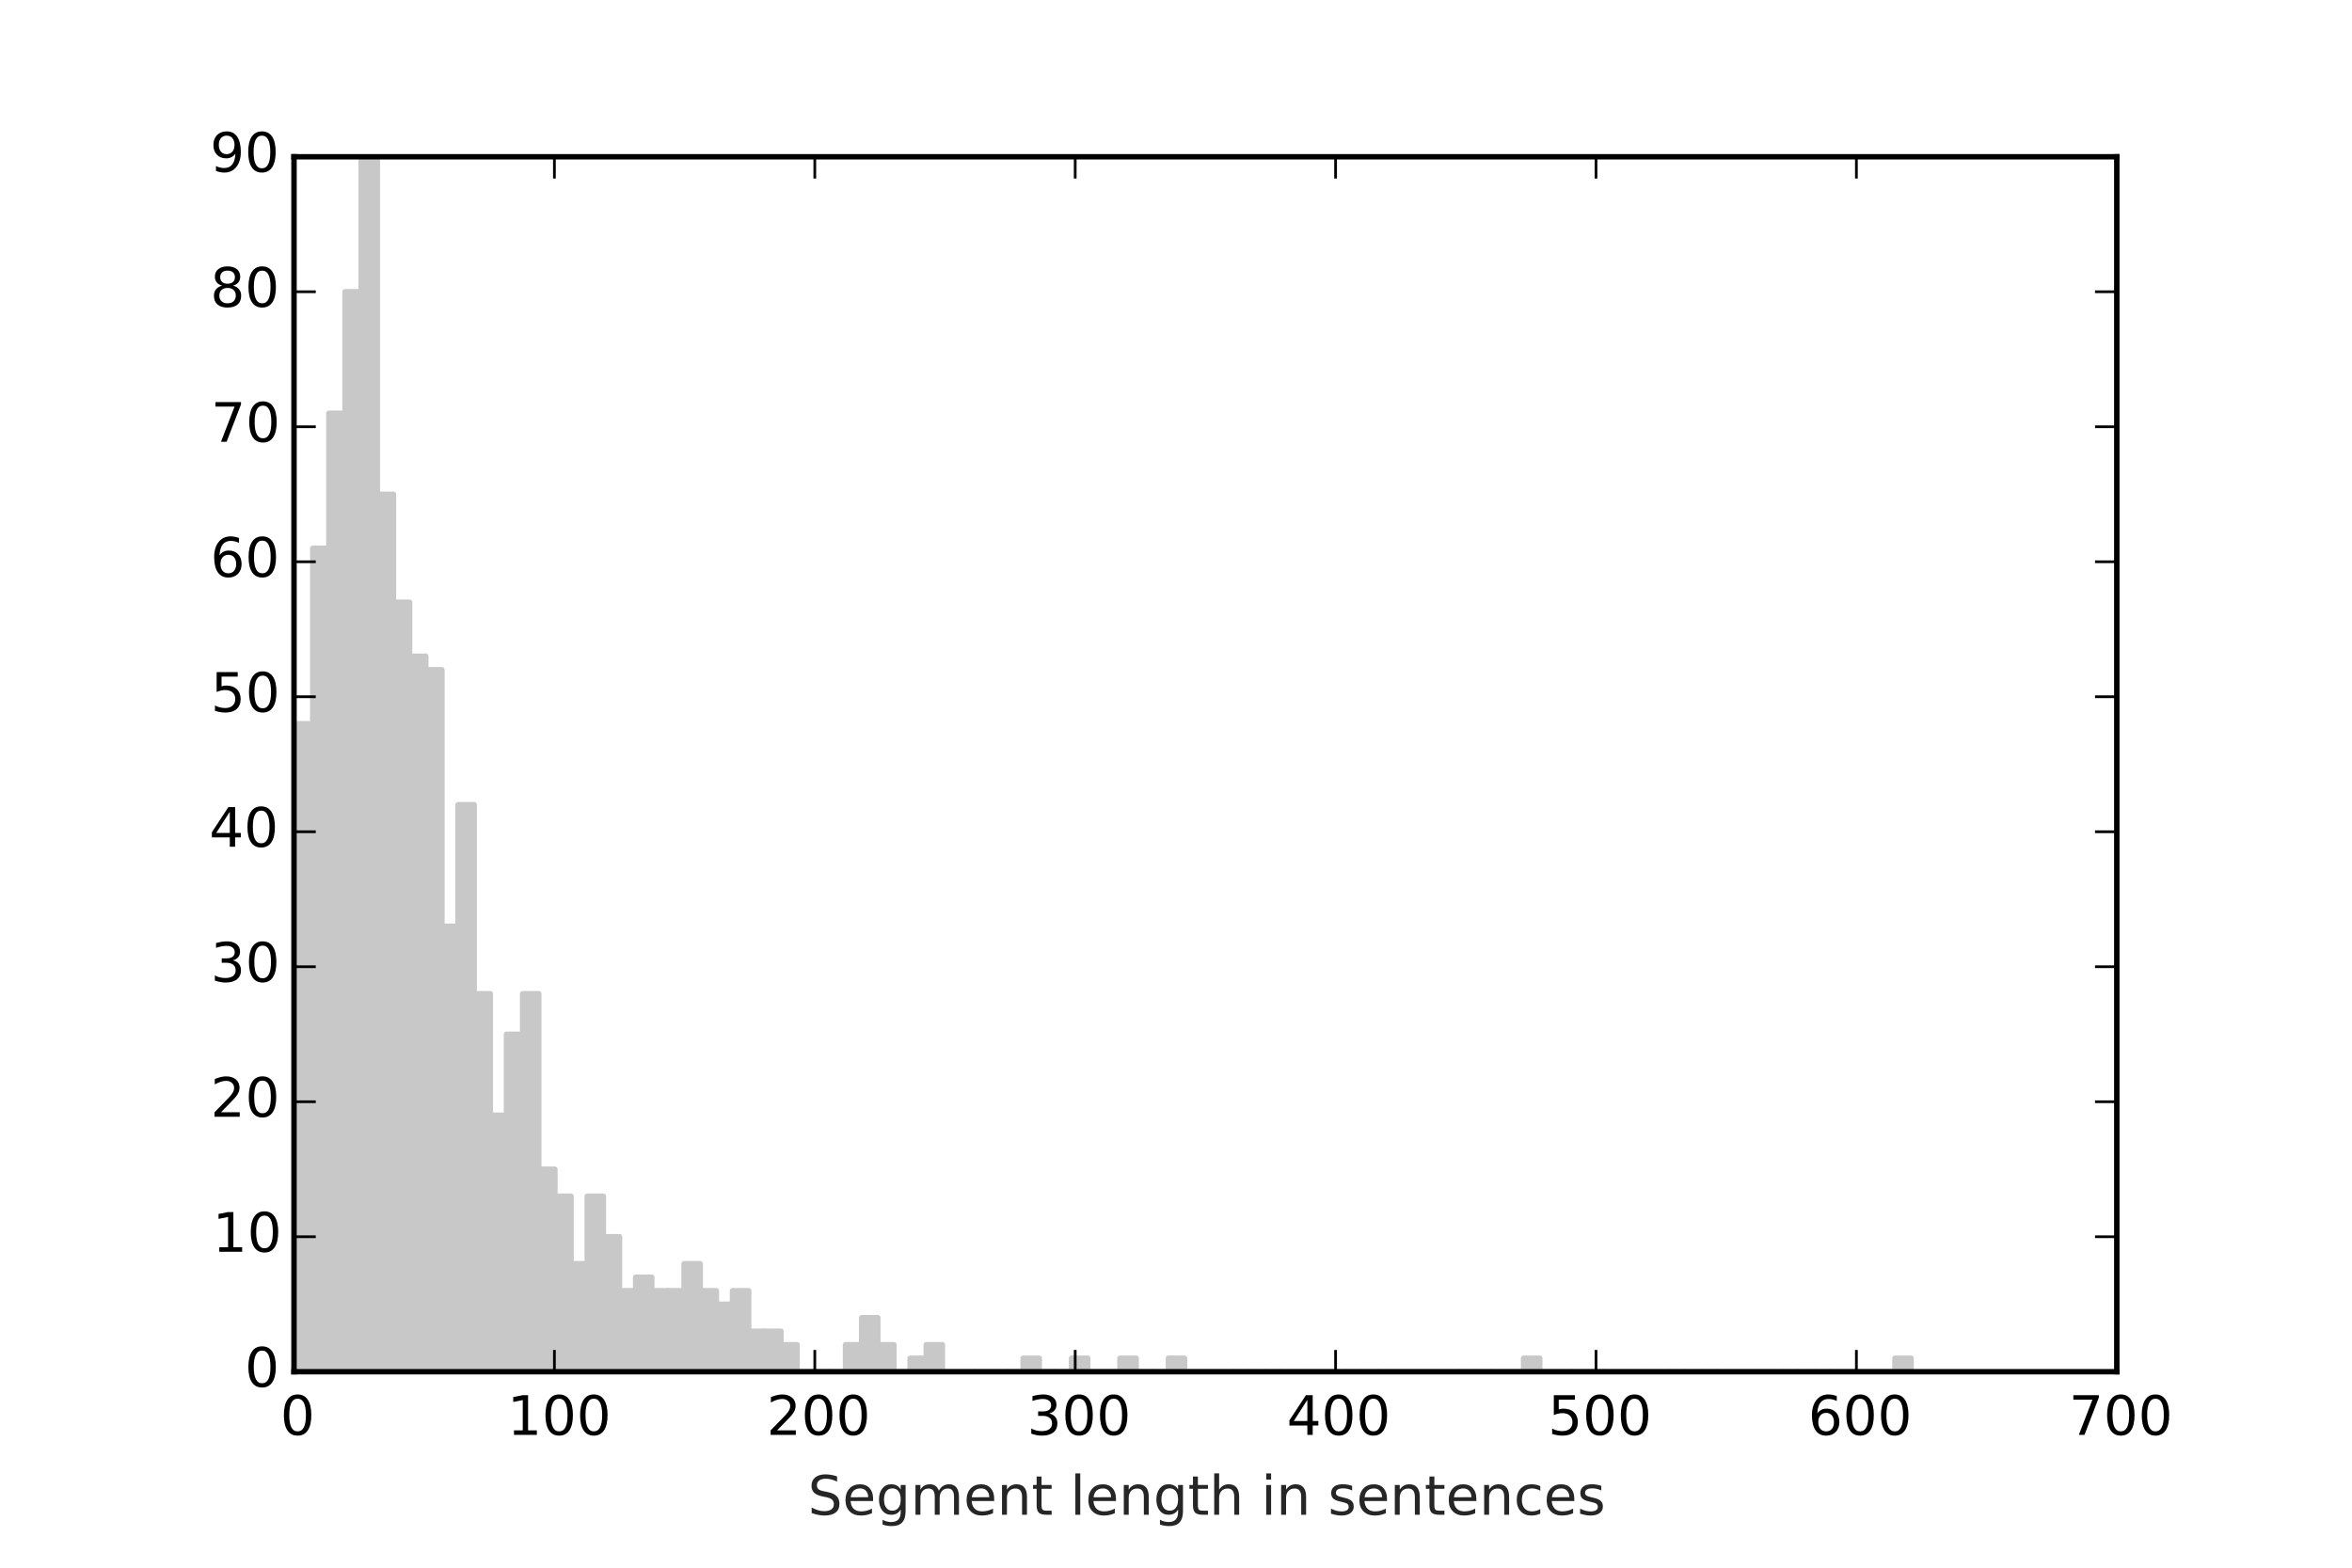 <?xml version="1.0" encoding="utf-8" standalone="no"?>
<!DOCTYPE svg PUBLIC "-//W3C//DTD SVG 1.1//EN"
  "http://www.w3.org/Graphics/SVG/1.1/DTD/svg11.dtd">
<!-- Created with matplotlib (http://matplotlib.org/) -->
<svg height="288pt" version="1.1" viewBox="0 0 432 288" width="432pt" xmlns="http://www.w3.org/2000/svg" xmlns:xlink="http://www.w3.org/1999/xlink">
 <defs>
  <style type="text/css">
*{stroke-linecap:butt;stroke-linejoin:round;}
  </style>
 </defs>
 <g id="figure_1">
  <g id="patch_1">
   <path d="
M0 288
L432 288
L432 0
L0 0
z
" style="fill:#ffffff;"/>
  </g>
  <g id="axes_1">
   <g id="patch_2">
    <path d="
M54 252
L388.8 252
L388.8 28.8
L54 28.8
z
" style="fill:#ffffff;"/>
   </g>
   <g id="patch_3">
    <path clip-path="url(#p124b8dd147)" d="
M54.478 252
L57.444 252
L57.444 132.96
L54.478 132.96
z
" style="fill:#c8c8c8;stroke:#c8c8c8;stroke-linejoin:miter;"/>
   </g>
   <g id="patch_4">
    <path clip-path="url(#p124b8dd147)" d="
M57.444 252
L60.409 252
L60.409 100.72
L57.444 100.72
z
" style="fill:#c8c8c8;stroke:#c8c8c8;stroke-linejoin:miter;"/>
   </g>
   <g id="patch_5">
    <path clip-path="url(#p124b8dd147)" d="
M60.409 252
L63.374 252
L63.374 75.92
L60.409 75.92
z
" style="fill:#c8c8c8;stroke:#c8c8c8;stroke-linejoin:miter;"/>
   </g>
   <g id="patch_6">
    <path clip-path="url(#p124b8dd147)" d="
M63.374 252
L66.34 252
L66.34 53.6
L63.374 53.6
z
" style="fill:#c8c8c8;stroke:#c8c8c8;stroke-linejoin:miter;"/>
   </g>
   <g id="patch_7">
    <path clip-path="url(#p124b8dd147)" d="
M66.34 252
L69.305 252
L69.305 28.8
L66.34 28.8
z
" style="fill:#c8c8c8;stroke:#c8c8c8;stroke-linejoin:miter;"/>
   </g>
   <g id="patch_8">
    <path clip-path="url(#p124b8dd147)" d="
M69.305 252
L72.27 252
L72.27 90.8
L69.305 90.8
z
" style="fill:#c8c8c8;stroke:#c8c8c8;stroke-linejoin:miter;"/>
   </g>
   <g id="patch_9">
    <path clip-path="url(#p124b8dd147)" d="
M72.27 252
L75.236 252
L75.236 110.64
L72.27 110.64
z
" style="fill:#c8c8c8;stroke:#c8c8c8;stroke-linejoin:miter;"/>
   </g>
   <g id="patch_10">
    <path clip-path="url(#p124b8dd147)" d="
M75.236 252
L78.201 252
L78.201 120.56
L75.236 120.56
z
" style="fill:#c8c8c8;stroke:#c8c8c8;stroke-linejoin:miter;"/>
   </g>
   <g id="patch_11">
    <path clip-path="url(#p124b8dd147)" d="
M78.201 252
L81.167 252
L81.167 123.04
L78.201 123.04
z
" style="fill:#c8c8c8;stroke:#c8c8c8;stroke-linejoin:miter;"/>
   </g>
   <g id="patch_12">
    <path clip-path="url(#p124b8dd147)" d="
M81.167 252
L84.132 252
L84.132 170.16
L81.167 170.16
z
" style="fill:#c8c8c8;stroke:#c8c8c8;stroke-linejoin:miter;"/>
   </g>
   <g id="patch_13">
    <path clip-path="url(#p124b8dd147)" d="
M84.132 252
L87.097 252
L87.097 147.84
L84.132 147.84
z
" style="fill:#c8c8c8;stroke:#c8c8c8;stroke-linejoin:miter;"/>
   </g>
   <g id="patch_14">
    <path clip-path="url(#p124b8dd147)" d="
M87.097 252
L90.063 252
L90.063 182.56
L87.097 182.56
z
" style="fill:#c8c8c8;stroke:#c8c8c8;stroke-linejoin:miter;"/>
   </g>
   <g id="patch_15">
    <path clip-path="url(#p124b8dd147)" d="
M90.063 252
L93.028 252
L93.028 204.88
L90.063 204.88
z
" style="fill:#c8c8c8;stroke:#c8c8c8;stroke-linejoin:miter;"/>
   </g>
   <g id="patch_16">
    <path clip-path="url(#p124b8dd147)" d="
M93.028 252
L95.993 252
L95.993 190
L93.028 190
z
" style="fill:#c8c8c8;stroke:#c8c8c8;stroke-linejoin:miter;"/>
   </g>
   <g id="patch_17">
    <path clip-path="url(#p124b8dd147)" d="
M95.993 252
L98.959 252
L98.959 182.56
L95.993 182.56
z
" style="fill:#c8c8c8;stroke:#c8c8c8;stroke-linejoin:miter;"/>
   </g>
   <g id="patch_18">
    <path clip-path="url(#p124b8dd147)" d="
M98.959 252
L101.924 252
L101.924 214.8
L98.959 214.8
z
" style="fill:#c8c8c8;stroke:#c8c8c8;stroke-linejoin:miter;"/>
   </g>
   <g id="patch_19">
    <path clip-path="url(#p124b8dd147)" d="
M101.924 252
L104.89 252
L104.89 219.76
L101.924 219.76
z
" style="fill:#c8c8c8;stroke:#c8c8c8;stroke-linejoin:miter;"/>
   </g>
   <g id="patch_20">
    <path clip-path="url(#p124b8dd147)" d="
M104.89 252
L107.855 252
L107.855 232.16
L104.89 232.16
z
" style="fill:#c8c8c8;stroke:#c8c8c8;stroke-linejoin:miter;"/>
   </g>
   <g id="patch_21">
    <path clip-path="url(#p124b8dd147)" d="
M107.855 252
L110.82 252
L110.82 219.76
L107.855 219.76
z
" style="fill:#c8c8c8;stroke:#c8c8c8;stroke-linejoin:miter;"/>
   </g>
   <g id="patch_22">
    <path clip-path="url(#p124b8dd147)" d="
M110.82 252
L113.786 252
L113.786 227.2
L110.82 227.2
z
" style="fill:#c8c8c8;stroke:#c8c8c8;stroke-linejoin:miter;"/>
   </g>
   <g id="patch_23">
    <path clip-path="url(#p124b8dd147)" d="
M113.786 252
L116.751 252
L116.751 237.12
L113.786 237.12
z
" style="fill:#c8c8c8;stroke:#c8c8c8;stroke-linejoin:miter;"/>
   </g>
   <g id="patch_24">
    <path clip-path="url(#p124b8dd147)" d="
M116.751 252
L119.716 252
L119.716 234.64
L116.751 234.64
z
" style="fill:#c8c8c8;stroke:#c8c8c8;stroke-linejoin:miter;"/>
   </g>
   <g id="patch_25">
    <path clip-path="url(#p124b8dd147)" d="
M119.716 252
L122.682 252
L122.682 237.12
L119.716 237.12
z
" style="fill:#c8c8c8;stroke:#c8c8c8;stroke-linejoin:miter;"/>
   </g>
   <g id="patch_26">
    <path clip-path="url(#p124b8dd147)" d="
M122.682 252
L125.647 252
L125.647 237.12
L122.682 237.12
z
" style="fill:#c8c8c8;stroke:#c8c8c8;stroke-linejoin:miter;"/>
   </g>
   <g id="patch_27">
    <path clip-path="url(#p124b8dd147)" d="
M125.647 252
L128.613 252
L128.613 232.16
L125.647 232.16
z
" style="fill:#c8c8c8;stroke:#c8c8c8;stroke-linejoin:miter;"/>
   </g>
   <g id="patch_28">
    <path clip-path="url(#p124b8dd147)" d="
M128.613 252
L131.578 252
L131.578 237.12
L128.613 237.12
z
" style="fill:#c8c8c8;stroke:#c8c8c8;stroke-linejoin:miter;"/>
   </g>
   <g id="patch_29">
    <path clip-path="url(#p124b8dd147)" d="
M131.578 252
L134.543 252
L134.543 239.6
L131.578 239.6
z
" style="fill:#c8c8c8;stroke:#c8c8c8;stroke-linejoin:miter;"/>
   </g>
   <g id="patch_30">
    <path clip-path="url(#p124b8dd147)" d="
M134.543 252
L137.509 252
L137.509 237.12
L134.543 237.12
z
" style="fill:#c8c8c8;stroke:#c8c8c8;stroke-linejoin:miter;"/>
   </g>
   <g id="patch_31">
    <path clip-path="url(#p124b8dd147)" d="
M137.509 252
L140.474 252
L140.474 244.56
L137.509 244.56
z
" style="fill:#c8c8c8;stroke:#c8c8c8;stroke-linejoin:miter;"/>
   </g>
   <g id="patch_32">
    <path clip-path="url(#p124b8dd147)" d="
M140.474 252
L143.439 252
L143.439 244.56
L140.474 244.56
z
" style="fill:#c8c8c8;stroke:#c8c8c8;stroke-linejoin:miter;"/>
   </g>
   <g id="patch_33">
    <path clip-path="url(#p124b8dd147)" d="
M143.439 252
L146.405 252
L146.405 247.04
L143.439 247.04
z
" style="fill:#c8c8c8;stroke:#c8c8c8;stroke-linejoin:miter;"/>
   </g>
   <g id="patch_34">
    <path clip-path="url(#p124b8dd147)" d="
M146.405 252
L149.37 252
L149.37 252
L146.405 252
z
" style="fill:#c8c8c8;stroke:#c8c8c8;stroke-linejoin:miter;"/>
   </g>
   <g id="patch_35">
    <path clip-path="url(#p124b8dd147)" d="
M149.37 252
L152.336 252
L152.336 252
L149.37 252
z
" style="fill:#c8c8c8;stroke:#c8c8c8;stroke-linejoin:miter;"/>
   </g>
   <g id="patch_36">
    <path clip-path="url(#p124b8dd147)" d="
M152.336 252
L155.301 252
L155.301 252
L152.336 252
z
" style="fill:#c8c8c8;stroke:#c8c8c8;stroke-linejoin:miter;"/>
   </g>
   <g id="patch_37">
    <path clip-path="url(#p124b8dd147)" d="
M155.301 252
L158.266 252
L158.266 247.04
L155.301 247.04
z
" style="fill:#c8c8c8;stroke:#c8c8c8;stroke-linejoin:miter;"/>
   </g>
   <g id="patch_38">
    <path clip-path="url(#p124b8dd147)" d="
M158.266 252
L161.232 252
L161.232 242.08
L158.266 242.08
z
" style="fill:#c8c8c8;stroke:#c8c8c8;stroke-linejoin:miter;"/>
   </g>
   <g id="patch_39">
    <path clip-path="url(#p124b8dd147)" d="
M161.232 252
L164.197 252
L164.197 247.04
L161.232 247.04
z
" style="fill:#c8c8c8;stroke:#c8c8c8;stroke-linejoin:miter;"/>
   </g>
   <g id="patch_40">
    <path clip-path="url(#p124b8dd147)" d="
M164.197 252
L167.162 252
L167.162 252
L164.197 252
z
" style="fill:#c8c8c8;stroke:#c8c8c8;stroke-linejoin:miter;"/>
   </g>
   <g id="patch_41">
    <path clip-path="url(#p124b8dd147)" d="
M167.162 252
L170.128 252
L170.128 249.52
L167.162 249.52
z
" style="fill:#c8c8c8;stroke:#c8c8c8;stroke-linejoin:miter;"/>
   </g>
   <g id="patch_42">
    <path clip-path="url(#p124b8dd147)" d="
M170.128 252
L173.093 252
L173.093 247.04
L170.128 247.04
z
" style="fill:#c8c8c8;stroke:#c8c8c8;stroke-linejoin:miter;"/>
   </g>
   <g id="patch_43">
    <path clip-path="url(#p124b8dd147)" d="
M173.093 252
L176.059 252
L176.059 252
L173.093 252
z
" style="fill:#c8c8c8;stroke:#c8c8c8;stroke-linejoin:miter;"/>
   </g>
   <g id="patch_44">
    <path clip-path="url(#p124b8dd147)" d="
M176.059 252
L179.024 252
L179.024 252
L176.059 252
z
" style="fill:#c8c8c8;stroke:#c8c8c8;stroke-linejoin:miter;"/>
   </g>
   <g id="patch_45">
    <path clip-path="url(#p124b8dd147)" d="
M179.024 252
L181.989 252
L181.989 252
L179.024 252
z
" style="fill:#c8c8c8;stroke:#c8c8c8;stroke-linejoin:miter;"/>
   </g>
   <g id="patch_46">
    <path clip-path="url(#p124b8dd147)" d="
M181.989 252
L184.955 252
L184.955 252
L181.989 252
z
" style="fill:#c8c8c8;stroke:#c8c8c8;stroke-linejoin:miter;"/>
   </g>
   <g id="patch_47">
    <path clip-path="url(#p124b8dd147)" d="
M184.955 252
L187.92 252
L187.92 252
L184.955 252
z
" style="fill:#c8c8c8;stroke:#c8c8c8;stroke-linejoin:miter;"/>
   </g>
   <g id="patch_48">
    <path clip-path="url(#p124b8dd147)" d="
M187.92 252
L190.885 252
L190.885 249.52
L187.92 249.52
z
" style="fill:#c8c8c8;stroke:#c8c8c8;stroke-linejoin:miter;"/>
   </g>
   <g id="patch_49">
    <path clip-path="url(#p124b8dd147)" d="
M190.885 252
L193.851 252
L193.851 252
L190.885 252
z
" style="fill:#c8c8c8;stroke:#c8c8c8;stroke-linejoin:miter;"/>
   </g>
   <g id="patch_50">
    <path clip-path="url(#p124b8dd147)" d="
M193.851 252
L196.816 252
L196.816 252
L193.851 252
z
" style="fill:#c8c8c8;stroke:#c8c8c8;stroke-linejoin:miter;"/>
   </g>
   <g id="patch_51">
    <path clip-path="url(#p124b8dd147)" d="
M196.816 252
L199.781 252
L199.781 249.52
L196.816 249.52
z
" style="fill:#c8c8c8;stroke:#c8c8c8;stroke-linejoin:miter;"/>
   </g>
   <g id="patch_52">
    <path clip-path="url(#p124b8dd147)" d="
M199.781 252
L202.747 252
L202.747 252
L199.781 252
z
" style="fill:#c8c8c8;stroke:#c8c8c8;stroke-linejoin:miter;"/>
   </g>
   <g id="patch_53">
    <path clip-path="url(#p124b8dd147)" d="
M202.747 252
L205.712 252
L205.712 252
L202.747 252
z
" style="fill:#c8c8c8;stroke:#c8c8c8;stroke-linejoin:miter;"/>
   </g>
   <g id="patch_54">
    <path clip-path="url(#p124b8dd147)" d="
M205.712 252
L208.678 252
L208.678 249.52
L205.712 249.52
z
" style="fill:#c8c8c8;stroke:#c8c8c8;stroke-linejoin:miter;"/>
   </g>
   <g id="patch_55">
    <path clip-path="url(#p124b8dd147)" d="
M208.678 252
L211.643 252
L211.643 252
L208.678 252
z
" style="fill:#c8c8c8;stroke:#c8c8c8;stroke-linejoin:miter;"/>
   </g>
   <g id="patch_56">
    <path clip-path="url(#p124b8dd147)" d="
M211.643 252
L214.608 252
L214.608 252
L211.643 252
z
" style="fill:#c8c8c8;stroke:#c8c8c8;stroke-linejoin:miter;"/>
   </g>
   <g id="patch_57">
    <path clip-path="url(#p124b8dd147)" d="
M214.608 252
L217.574 252
L217.574 249.52
L214.608 249.52
z
" style="fill:#c8c8c8;stroke:#c8c8c8;stroke-linejoin:miter;"/>
   </g>
   <g id="patch_58">
    <path clip-path="url(#p124b8dd147)" d="
M217.574 252
L220.539 252
L220.539 252
L217.574 252
z
" style="fill:#c8c8c8;stroke:#c8c8c8;stroke-linejoin:miter;"/>
   </g>
   <g id="patch_59">
    <path clip-path="url(#p124b8dd147)" d="
M220.539 252
L223.504 252
L223.504 252
L220.539 252
z
" style="fill:#c8c8c8;stroke:#c8c8c8;stroke-linejoin:miter;"/>
   </g>
   <g id="patch_60">
    <path clip-path="url(#p124b8dd147)" d="
M223.504 252
L226.47 252
L226.47 252
L223.504 252
z
" style="fill:#c8c8c8;stroke:#c8c8c8;stroke-linejoin:miter;"/>
   </g>
   <g id="patch_61">
    <path clip-path="url(#p124b8dd147)" d="
M226.47 252
L229.435 252
L229.435 252
L226.47 252
z
" style="fill:#c8c8c8;stroke:#c8c8c8;stroke-linejoin:miter;"/>
   </g>
   <g id="patch_62">
    <path clip-path="url(#p124b8dd147)" d="
M229.435 252
L232.401 252
L232.401 252
L229.435 252
z
" style="fill:#c8c8c8;stroke:#c8c8c8;stroke-linejoin:miter;"/>
   </g>
   <g id="patch_63">
    <path clip-path="url(#p124b8dd147)" d="
M232.401 252
L235.366 252
L235.366 252
L232.401 252
z
" style="fill:#c8c8c8;stroke:#c8c8c8;stroke-linejoin:miter;"/>
   </g>
   <g id="patch_64">
    <path clip-path="url(#p124b8dd147)" d="
M235.366 252
L238.331 252
L238.331 252
L235.366 252
z
" style="fill:#c8c8c8;stroke:#c8c8c8;stroke-linejoin:miter;"/>
   </g>
   <g id="patch_65">
    <path clip-path="url(#p124b8dd147)" d="
M238.331 252
L241.297 252
L241.297 252
L238.331 252
z
" style="fill:#c8c8c8;stroke:#c8c8c8;stroke-linejoin:miter;"/>
   </g>
   <g id="patch_66">
    <path clip-path="url(#p124b8dd147)" d="
M241.297 252
L244.262 252
L244.262 252
L241.297 252
z
" style="fill:#c8c8c8;stroke:#c8c8c8;stroke-linejoin:miter;"/>
   </g>
   <g id="patch_67">
    <path clip-path="url(#p124b8dd147)" d="
M244.262 252
L247.227 252
L247.227 252
L244.262 252
z
" style="fill:#c8c8c8;stroke:#c8c8c8;stroke-linejoin:miter;"/>
   </g>
   <g id="patch_68">
    <path clip-path="url(#p124b8dd147)" d="
M247.227 252
L250.193 252
L250.193 252
L247.227 252
z
" style="fill:#c8c8c8;stroke:#c8c8c8;stroke-linejoin:miter;"/>
   </g>
   <g id="patch_69">
    <path clip-path="url(#p124b8dd147)" d="
M250.193 252
L253.158 252
L253.158 252
L250.193 252
z
" style="fill:#c8c8c8;stroke:#c8c8c8;stroke-linejoin:miter;"/>
   </g>
   <g id="patch_70">
    <path clip-path="url(#p124b8dd147)" d="
M253.158 252
L256.124 252
L256.124 252
L253.158 252
z
" style="fill:#c8c8c8;stroke:#c8c8c8;stroke-linejoin:miter;"/>
   </g>
   <g id="patch_71">
    <path clip-path="url(#p124b8dd147)" d="
M256.124 252
L259.089 252
L259.089 252
L256.124 252
z
" style="fill:#c8c8c8;stroke:#c8c8c8;stroke-linejoin:miter;"/>
   </g>
   <g id="patch_72">
    <path clip-path="url(#p124b8dd147)" d="
M259.089 252
L262.054 252
L262.054 252
L259.089 252
z
" style="fill:#c8c8c8;stroke:#c8c8c8;stroke-linejoin:miter;"/>
   </g>
   <g id="patch_73">
    <path clip-path="url(#p124b8dd147)" d="
M262.054 252
L265.02 252
L265.02 252
L262.054 252
z
" style="fill:#c8c8c8;stroke:#c8c8c8;stroke-linejoin:miter;"/>
   </g>
   <g id="patch_74">
    <path clip-path="url(#p124b8dd147)" d="
M265.02 252
L267.985 252
L267.985 252
L265.02 252
z
" style="fill:#c8c8c8;stroke:#c8c8c8;stroke-linejoin:miter;"/>
   </g>
   <g id="patch_75">
    <path clip-path="url(#p124b8dd147)" d="
M267.985 252
L270.95 252
L270.95 252
L267.985 252
z
" style="fill:#c8c8c8;stroke:#c8c8c8;stroke-linejoin:miter;"/>
   </g>
   <g id="patch_76">
    <path clip-path="url(#p124b8dd147)" d="
M270.95 252
L273.916 252
L273.916 252
L270.95 252
z
" style="fill:#c8c8c8;stroke:#c8c8c8;stroke-linejoin:miter;"/>
   </g>
   <g id="patch_77">
    <path clip-path="url(#p124b8dd147)" d="
M273.916 252
L276.881 252
L276.881 252
L273.916 252
z
" style="fill:#c8c8c8;stroke:#c8c8c8;stroke-linejoin:miter;"/>
   </g>
   <g id="patch_78">
    <path clip-path="url(#p124b8dd147)" d="
M276.881 252
L279.847 252
L279.847 252
L276.881 252
z
" style="fill:#c8c8c8;stroke:#c8c8c8;stroke-linejoin:miter;"/>
   </g>
   <g id="patch_79">
    <path clip-path="url(#p124b8dd147)" d="
M279.847 252
L282.812 252
L282.812 249.52
L279.847 249.52
z
" style="fill:#c8c8c8;stroke:#c8c8c8;stroke-linejoin:miter;"/>
   </g>
   <g id="patch_80">
    <path clip-path="url(#p124b8dd147)" d="
M282.812 252
L285.777 252
L285.777 252
L282.812 252
z
" style="fill:#c8c8c8;stroke:#c8c8c8;stroke-linejoin:miter;"/>
   </g>
   <g id="patch_81">
    <path clip-path="url(#p124b8dd147)" d="
M285.777 252
L288.743 252
L288.743 252
L285.777 252
z
" style="fill:#c8c8c8;stroke:#c8c8c8;stroke-linejoin:miter;"/>
   </g>
   <g id="patch_82">
    <path clip-path="url(#p124b8dd147)" d="
M288.743 252
L291.708 252
L291.708 252
L288.743 252
z
" style="fill:#c8c8c8;stroke:#c8c8c8;stroke-linejoin:miter;"/>
   </g>
   <g id="patch_83">
    <path clip-path="url(#p124b8dd147)" d="
M291.708 252
L294.673 252
L294.673 252
L291.708 252
z
" style="fill:#c8c8c8;stroke:#c8c8c8;stroke-linejoin:miter;"/>
   </g>
   <g id="patch_84">
    <path clip-path="url(#p124b8dd147)" d="
M294.673 252
L297.639 252
L297.639 252
L294.673 252
z
" style="fill:#c8c8c8;stroke:#c8c8c8;stroke-linejoin:miter;"/>
   </g>
   <g id="patch_85">
    <path clip-path="url(#p124b8dd147)" d="
M297.639 252
L300.604 252
L300.604 252
L297.639 252
z
" style="fill:#c8c8c8;stroke:#c8c8c8;stroke-linejoin:miter;"/>
   </g>
   <g id="patch_86">
    <path clip-path="url(#p124b8dd147)" d="
M300.604 252
L303.569 252
L303.569 252
L300.604 252
z
" style="fill:#c8c8c8;stroke:#c8c8c8;stroke-linejoin:miter;"/>
   </g>
   <g id="patch_87">
    <path clip-path="url(#p124b8dd147)" d="
M303.569 252
L306.535 252
L306.535 252
L303.569 252
z
" style="fill:#c8c8c8;stroke:#c8c8c8;stroke-linejoin:miter;"/>
   </g>
   <g id="patch_88">
    <path clip-path="url(#p124b8dd147)" d="
M306.535 252
L309.5 252
L309.5 252
L306.535 252
z
" style="fill:#c8c8c8;stroke:#c8c8c8;stroke-linejoin:miter;"/>
   </g>
   <g id="patch_89">
    <path clip-path="url(#p124b8dd147)" d="
M309.5 252
L312.466 252
L312.466 252
L309.5 252
z
" style="fill:#c8c8c8;stroke:#c8c8c8;stroke-linejoin:miter;"/>
   </g>
   <g id="patch_90">
    <path clip-path="url(#p124b8dd147)" d="
M312.466 252
L315.431 252
L315.431 252
L312.466 252
z
" style="fill:#c8c8c8;stroke:#c8c8c8;stroke-linejoin:miter;"/>
   </g>
   <g id="patch_91">
    <path clip-path="url(#p124b8dd147)" d="
M315.431 252
L318.396 252
L318.396 252
L315.431 252
z
" style="fill:#c8c8c8;stroke:#c8c8c8;stroke-linejoin:miter;"/>
   </g>
   <g id="patch_92">
    <path clip-path="url(#p124b8dd147)" d="
M318.396 252
L321.362 252
L321.362 252
L318.396 252
z
" style="fill:#c8c8c8;stroke:#c8c8c8;stroke-linejoin:miter;"/>
   </g>
   <g id="patch_93">
    <path clip-path="url(#p124b8dd147)" d="
M321.362 252
L324.327 252
L324.327 252
L321.362 252
z
" style="fill:#c8c8c8;stroke:#c8c8c8;stroke-linejoin:miter;"/>
   </g>
   <g id="patch_94">
    <path clip-path="url(#p124b8dd147)" d="
M324.327 252
L327.292 252
L327.292 252
L324.327 252
z
" style="fill:#c8c8c8;stroke:#c8c8c8;stroke-linejoin:miter;"/>
   </g>
   <g id="patch_95">
    <path clip-path="url(#p124b8dd147)" d="
M327.292 252
L330.258 252
L330.258 252
L327.292 252
z
" style="fill:#c8c8c8;stroke:#c8c8c8;stroke-linejoin:miter;"/>
   </g>
   <g id="patch_96">
    <path clip-path="url(#p124b8dd147)" d="
M330.258 252
L333.223 252
L333.223 252
L330.258 252
z
" style="fill:#c8c8c8;stroke:#c8c8c8;stroke-linejoin:miter;"/>
   </g>
   <g id="patch_97">
    <path clip-path="url(#p124b8dd147)" d="
M333.223 252
L336.189 252
L336.189 252
L333.223 252
z
" style="fill:#c8c8c8;stroke:#c8c8c8;stroke-linejoin:miter;"/>
   </g>
   <g id="patch_98">
    <path clip-path="url(#p124b8dd147)" d="
M336.189 252
L339.154 252
L339.154 252
L336.189 252
z
" style="fill:#c8c8c8;stroke:#c8c8c8;stroke-linejoin:miter;"/>
   </g>
   <g id="patch_99">
    <path clip-path="url(#p124b8dd147)" d="
M339.154 252
L342.119 252
L342.119 252
L339.154 252
z
" style="fill:#c8c8c8;stroke:#c8c8c8;stroke-linejoin:miter;"/>
   </g>
   <g id="patch_100">
    <path clip-path="url(#p124b8dd147)" d="
M342.119 252
L345.085 252
L345.085 252
L342.119 252
z
" style="fill:#c8c8c8;stroke:#c8c8c8;stroke-linejoin:miter;"/>
   </g>
   <g id="patch_101">
    <path clip-path="url(#p124b8dd147)" d="
M345.085 252
L348.05 252
L348.05 252
L345.085 252
z
" style="fill:#c8c8c8;stroke:#c8c8c8;stroke-linejoin:miter;"/>
   </g>
   <g id="patch_102">
    <path clip-path="url(#p124b8dd147)" d="
M348.05 252
L351.015 252
L351.015 249.52
L348.05 249.52
z
" style="fill:#c8c8c8;stroke:#c8c8c8;stroke-linejoin:miter;"/>
   </g>
   <g id="patch_103">
    <path d="
M54 28.8
L388.8 28.8" style="fill:none;stroke:#000000;stroke-linecap:square;stroke-linejoin:miter;"/>
   </g>
   <g id="patch_104">
    <path d="
M54 252
L54 28.8" style="fill:none;stroke:#000000;stroke-linecap:square;stroke-linejoin:miter;"/>
   </g>
   <g id="patch_105">
    <path d="
M54 252
L388.8 252" style="fill:none;stroke:#000000;stroke-linecap:square;stroke-linejoin:miter;"/>
   </g>
   <g id="patch_106">
    <path d="
M388.8 252
L388.8 28.8" style="fill:none;stroke:#000000;stroke-linecap:square;stroke-linejoin:miter;"/>
   </g>
   <g id="matplotlib.axis_1">
    <g id="xtick_1">
     <g id="line2d_1">
      <defs>
       <path d="
M0 0
L0 -4" id="mc7db9fdffb" style="stroke:#000000;stroke-width:0.5;"/>
      </defs>
      <g>
       <use style="stroke:#000000;stroke-width:0.5;" x="54.0" xlink:href="#mc7db9fdffb" y="252.0"/>
      </g>
     </g>
     <g id="line2d_2">
      <defs>
       <path d="
M0 0
L0 4" id="m5a7d422ac3" style="stroke:#000000;stroke-width:0.5;"/>
      </defs>
      <g>
       <use style="stroke:#000000;stroke-width:0.5;" x="54.0" xlink:href="#m5a7d422ac3" y="28.8"/>
      </g>
     </g>
     <g id="text_1">
      <!-- 0 -->
      <defs>
       <path d="
M31.781 66.406
Q24.172 66.406 20.328 58.906
Q16.5 51.422 16.5 36.375
Q16.5 21.391 20.328 13.891
Q24.172 6.391 31.781 6.391
Q39.453 6.391 43.281 13.891
Q47.125 21.391 47.125 36.375
Q47.125 51.422 43.281 58.906
Q39.453 66.406 31.781 66.406
M31.781 74.219
Q44.047 74.219 50.516 64.516
Q56.984 54.828 56.984 36.375
Q56.984 17.969 50.516 8.266
Q44.047 -1.422 31.781 -1.422
Q19.531 -1.422 13.062 8.266
Q6.594 17.969 6.594 36.375
Q6.594 54.828 13.062 64.516
Q19.531 74.219 31.781 74.219" id="BitstreamVeraSans-Roman-30"/>
      </defs>
      <g transform="translate(51.48 263.598)scale(0.1 -0.1)">
       <use xlink:href="#BitstreamVeraSans-Roman-30"/>
      </g>
     </g>
    </g>
    <g id="xtick_2">
     <g id="line2d_3">
      <g>
       <use style="stroke:#000000;stroke-width:0.5;" x="101.829" xlink:href="#mc7db9fdffb" y="252.0"/>
      </g>
     </g>
     <g id="line2d_4">
      <g>
       <use style="stroke:#000000;stroke-width:0.5;" x="101.829" xlink:href="#m5a7d422ac3" y="28.8"/>
      </g>
     </g>
     <g id="text_2">
      <!-- 100 -->
      <defs>
       <path d="
M12.406 8.297
L28.516 8.297
L28.516 63.922
L10.984 60.406
L10.984 69.391
L28.422 72.906
L38.281 72.906
L38.281 8.297
L54.391 8.297
L54.391 0
L12.406 0
z
" id="BitstreamVeraSans-Roman-31"/>
      </defs>
      <g transform="translate(93.166 263.598)scale(0.1 -0.1)">
       <use xlink:href="#BitstreamVeraSans-Roman-31"/>
       <use x="63.623" xlink:href="#BitstreamVeraSans-Roman-30"/>
       <use x="127.246" xlink:href="#BitstreamVeraSans-Roman-30"/>
      </g>
     </g>
    </g>
    <g id="xtick_3">
     <g id="line2d_5">
      <g>
       <use style="stroke:#000000;stroke-width:0.5;" x="149.657" xlink:href="#mc7db9fdffb" y="252.0"/>
      </g>
     </g>
     <g id="line2d_6">
      <g>
       <use style="stroke:#000000;stroke-width:0.5;" x="149.657" xlink:href="#m5a7d422ac3" y="28.8"/>
      </g>
     </g>
     <g id="text_3">
      <!-- 200 -->
      <defs>
       <path d="
M19.188 8.297
L53.609 8.297
L53.609 0
L7.328 0
L7.328 8.297
Q12.938 14.109 22.625 23.891
Q32.328 33.688 34.812 36.531
Q39.547 41.844 41.422 45.531
Q43.312 49.219 43.312 52.781
Q43.312 58.594 39.234 62.25
Q35.156 65.922 28.609 65.922
Q23.969 65.922 18.812 64.312
Q13.672 62.703 7.812 59.422
L7.812 69.391
Q13.766 71.781 18.938 73
Q24.125 74.219 28.422 74.219
Q39.75 74.219 46.484 68.547
Q53.219 62.891 53.219 53.422
Q53.219 48.922 51.531 44.891
Q49.859 40.875 45.406 35.406
Q44.188 33.984 37.641 27.219
Q31.109 20.453 19.188 8.297" id="BitstreamVeraSans-Roman-32"/>
      </defs>
      <g transform="translate(140.812 263.598)scale(0.1 -0.1)">
       <use xlink:href="#BitstreamVeraSans-Roman-32"/>
       <use x="63.623" xlink:href="#BitstreamVeraSans-Roman-30"/>
       <use x="127.246" xlink:href="#BitstreamVeraSans-Roman-30"/>
      </g>
     </g>
    </g>
    <g id="xtick_4">
     <g id="line2d_7">
      <g>
       <use style="stroke:#000000;stroke-width:0.5;" x="197.486" xlink:href="#mc7db9fdffb" y="252.0"/>
      </g>
     </g>
     <g id="line2d_8">
      <g>
       <use style="stroke:#000000;stroke-width:0.5;" x="197.486" xlink:href="#m5a7d422ac3" y="28.8"/>
      </g>
     </g>
     <g id="text_4">
      <!-- 300 -->
      <defs>
       <path d="
M40.578 39.312
Q47.656 37.797 51.625 33
Q55.609 28.219 55.609 21.188
Q55.609 10.406 48.188 4.484
Q40.766 -1.422 27.094 -1.422
Q22.516 -1.422 17.656 -0.516
Q12.797 0.391 7.625 2.203
L7.625 11.719
Q11.719 9.328 16.594 8.109
Q21.484 6.891 26.812 6.891
Q36.078 6.891 40.938 10.547
Q45.797 14.203 45.797 21.188
Q45.797 27.641 41.281 31.266
Q36.766 34.906 28.719 34.906
L20.219 34.906
L20.219 43.016
L29.109 43.016
Q36.375 43.016 40.234 45.922
Q44.094 48.828 44.094 54.297
Q44.094 59.906 40.109 62.906
Q36.141 65.922 28.719 65.922
Q24.656 65.922 20.016 65.031
Q15.375 64.156 9.812 62.312
L9.812 71.094
Q15.438 72.656 20.344 73.438
Q25.25 74.219 29.594 74.219
Q40.828 74.219 47.359 69.109
Q53.906 64.016 53.906 55.328
Q53.906 49.266 50.438 45.094
Q46.969 40.922 40.578 39.312" id="BitstreamVeraSans-Roman-33"/>
      </defs>
      <g transform="translate(188.655 263.598)scale(0.1 -0.1)">
       <use xlink:href="#BitstreamVeraSans-Roman-33"/>
       <use x="63.623" xlink:href="#BitstreamVeraSans-Roman-30"/>
       <use x="127.246" xlink:href="#BitstreamVeraSans-Roman-30"/>
      </g>
     </g>
    </g>
    <g id="xtick_5">
     <g id="line2d_9">
      <g>
       <use style="stroke:#000000;stroke-width:0.5;" x="245.314" xlink:href="#mc7db9fdffb" y="252.0"/>
      </g>
     </g>
     <g id="line2d_10">
      <g>
       <use style="stroke:#000000;stroke-width:0.5;" x="245.314" xlink:href="#m5a7d422ac3" y="28.8"/>
      </g>
     </g>
     <g id="text_5">
      <!-- 400 -->
      <defs>
       <path d="
M37.797 64.312
L12.891 25.391
L37.797 25.391
z

M35.203 72.906
L47.609 72.906
L47.609 25.391
L58.016 25.391
L58.016 17.188
L47.609 17.188
L47.609 0
L37.797 0
L37.797 17.188
L4.891 17.188
L4.891 26.703
z
" id="BitstreamVeraSans-Roman-34"/>
      </defs>
      <g transform="translate(236.347 263.598)scale(0.1 -0.1)">
       <use xlink:href="#BitstreamVeraSans-Roman-34"/>
       <use x="63.623" xlink:href="#BitstreamVeraSans-Roman-30"/>
       <use x="127.246" xlink:href="#BitstreamVeraSans-Roman-30"/>
      </g>
     </g>
    </g>
    <g id="xtick_6">
     <g id="line2d_11">
      <g>
       <use style="stroke:#000000;stroke-width:0.5;" x="293.143" xlink:href="#mc7db9fdffb" y="252.0"/>
      </g>
     </g>
     <g id="line2d_12">
      <g>
       <use style="stroke:#000000;stroke-width:0.5;" x="293.143" xlink:href="#m5a7d422ac3" y="28.8"/>
      </g>
     </g>
     <g id="text_6">
      <!-- 500 -->
      <defs>
       <path d="
M10.797 72.906
L49.516 72.906
L49.516 64.594
L19.828 64.594
L19.828 46.734
Q21.969 47.469 24.109 47.828
Q26.266 48.188 28.422 48.188
Q40.625 48.188 47.75 41.5
Q54.891 34.812 54.891 23.391
Q54.891 11.625 47.562 5.094
Q40.234 -1.422 26.906 -1.422
Q22.312 -1.422 17.547 -0.641
Q12.797 0.141 7.719 1.703
L7.719 11.625
Q12.109 9.234 16.797 8.062
Q21.484 6.891 26.703 6.891
Q35.156 6.891 40.078 11.328
Q45.016 15.766 45.016 23.391
Q45.016 31 40.078 35.438
Q35.156 39.891 26.703 39.891
Q22.75 39.891 18.812 39.016
Q14.891 38.141 10.797 36.281
z
" id="BitstreamVeraSans-Roman-35"/>
      </defs>
      <g transform="translate(284.317 263.598)scale(0.1 -0.1)">
       <use xlink:href="#BitstreamVeraSans-Roman-35"/>
       <use x="63.623" xlink:href="#BitstreamVeraSans-Roman-30"/>
       <use x="127.246" xlink:href="#BitstreamVeraSans-Roman-30"/>
      </g>
     </g>
    </g>
    <g id="xtick_7">
     <g id="line2d_13">
      <g>
       <use style="stroke:#000000;stroke-width:0.5;" x="340.971" xlink:href="#mc7db9fdffb" y="252.0"/>
      </g>
     </g>
     <g id="line2d_14">
      <g>
       <use style="stroke:#000000;stroke-width:0.5;" x="340.971" xlink:href="#m5a7d422ac3" y="28.8"/>
      </g>
     </g>
     <g id="text_7">
      <!-- 600 -->
      <defs>
       <path d="
M33.016 40.375
Q26.375 40.375 22.484 35.828
Q18.609 31.297 18.609 23.391
Q18.609 15.531 22.484 10.953
Q26.375 6.391 33.016 6.391
Q39.656 6.391 43.531 10.953
Q47.406 15.531 47.406 23.391
Q47.406 31.297 43.531 35.828
Q39.656 40.375 33.016 40.375
M52.594 71.297
L52.594 62.312
Q48.875 64.062 45.094 64.984
Q41.312 65.922 37.594 65.922
Q27.828 65.922 22.672 59.328
Q17.531 52.734 16.797 39.406
Q19.672 43.656 24.016 45.922
Q28.375 48.188 33.594 48.188
Q44.578 48.188 50.953 41.516
Q57.328 34.859 57.328 23.391
Q57.328 12.156 50.688 5.359
Q44.047 -1.422 33.016 -1.422
Q20.359 -1.422 13.672 8.266
Q6.984 17.969 6.984 36.375
Q6.984 53.656 15.188 63.938
Q23.391 74.219 37.203 74.219
Q40.922 74.219 44.703 73.484
Q48.484 72.75 52.594 71.297" id="BitstreamVeraSans-Roman-36"/>
      </defs>
      <g transform="translate(332.109 263.598)scale(0.1 -0.1)">
       <use xlink:href="#BitstreamVeraSans-Roman-36"/>
       <use x="63.623" xlink:href="#BitstreamVeraSans-Roman-30"/>
       <use x="127.246" xlink:href="#BitstreamVeraSans-Roman-30"/>
      </g>
     </g>
    </g>
    <g id="xtick_8">
     <g id="line2d_15">
      <g>
       <use style="stroke:#000000;stroke-width:0.5;" x="388.8" xlink:href="#mc7db9fdffb" y="252.0"/>
      </g>
     </g>
     <g id="line2d_16">
      <g>
       <use style="stroke:#000000;stroke-width:0.5;" x="388.8" xlink:href="#m5a7d422ac3" y="28.8"/>
      </g>
     </g>
     <g id="text_8">
      <!-- 700 -->
      <defs>
       <path d="
M8.203 72.906
L55.078 72.906
L55.078 68.703
L28.609 0
L18.312 0
L43.219 64.594
L8.203 64.594
z
" id="BitstreamVeraSans-Roman-37"/>
      </defs>
      <g transform="translate(379.998 263.598)scale(0.1 -0.1)">
       <use xlink:href="#BitstreamVeraSans-Roman-37"/>
       <use x="63.623" xlink:href="#BitstreamVeraSans-Roman-30"/>
       <use x="127.246" xlink:href="#BitstreamVeraSans-Roman-30"/>
      </g>
     </g>
    </g>
    <g id="text_9">
     <!-- Segment length in sentences -->
     <defs>
      <path d="
M18.312 70.219
L18.312 54.688
L36.812 54.688
L36.812 47.703
L18.312 47.703
L18.312 18.016
Q18.312 11.328 20.141 9.422
Q21.969 7.516 27.594 7.516
L36.812 7.516
L36.812 0
L27.594 0
Q17.188 0 13.234 3.875
Q9.281 7.766 9.281 18.016
L9.281 47.703
L2.688 47.703
L2.688 54.688
L9.281 54.688
L9.281 70.219
z
" id="BitstreamVeraSans-Roman-74"/>
      <path d="
M45.406 27.984
Q45.406 37.75 41.375 43.109
Q37.359 48.484 30.078 48.484
Q22.859 48.484 18.828 43.109
Q14.797 37.75 14.797 27.984
Q14.797 18.266 18.828 12.891
Q22.859 7.516 30.078 7.516
Q37.359 7.516 41.375 12.891
Q45.406 18.266 45.406 27.984
M54.391 6.781
Q54.391 -7.172 48.188 -13.984
Q42 -20.797 29.203 -20.797
Q24.469 -20.797 20.266 -20.094
Q16.062 -19.391 12.109 -17.922
L12.109 -9.188
Q16.062 -11.328 19.922 -12.344
Q23.781 -13.375 27.781 -13.375
Q36.625 -13.375 41.016 -8.766
Q45.406 -4.156 45.406 5.172
L45.406 9.625
Q42.625 4.781 38.281 2.391
Q33.938 0 27.875 0
Q17.828 0 11.672 7.656
Q5.516 15.328 5.516 27.984
Q5.516 40.672 11.672 48.328
Q17.828 56 27.875 56
Q33.938 56 38.281 53.609
Q42.625 51.219 45.406 46.391
L45.406 54.688
L54.391 54.688
z
" id="BitstreamVeraSans-Roman-67"/>
      <path d="
M54.891 33.016
L54.891 0
L45.906 0
L45.906 32.719
Q45.906 40.484 42.875 44.328
Q39.844 48.188 33.797 48.188
Q26.516 48.188 22.312 43.547
Q18.109 38.922 18.109 30.906
L18.109 0
L9.078 0
L9.078 54.688
L18.109 54.688
L18.109 46.188
Q21.344 51.125 25.703 53.562
Q30.078 56 35.797 56
Q45.219 56 50.047 50.172
Q54.891 44.344 54.891 33.016" id="BitstreamVeraSans-Roman-6e"/>
      <path d="
M56.203 29.594
L56.203 25.203
L14.891 25.203
Q15.484 15.922 20.484 11.062
Q25.484 6.203 34.422 6.203
Q39.594 6.203 44.453 7.469
Q49.312 8.734 54.109 11.281
L54.109 2.781
Q49.266 0.734 44.188 -0.344
Q39.109 -1.422 33.891 -1.422
Q20.797 -1.422 13.156 6.188
Q5.516 13.812 5.516 26.812
Q5.516 40.234 12.766 48.109
Q20.016 56 32.328 56
Q43.359 56 49.781 48.891
Q56.203 41.797 56.203 29.594
M47.219 32.234
Q47.125 39.594 43.094 43.984
Q39.062 48.391 32.422 48.391
Q24.906 48.391 20.391 44.141
Q15.875 39.891 15.188 32.172
z
" id="BitstreamVeraSans-Roman-65"/>
      <path d="
M48.781 52.594
L48.781 44.188
Q44.969 46.297 41.141 47.344
Q37.312 48.391 33.406 48.391
Q24.656 48.391 19.812 42.844
Q14.984 37.312 14.984 27.297
Q14.984 17.281 19.812 11.734
Q24.656 6.203 33.406 6.203
Q37.312 6.203 41.141 7.25
Q44.969 8.297 48.781 10.406
L48.781 2.094
Q45.016 0.344 40.984 -0.531
Q36.969 -1.422 32.422 -1.422
Q20.062 -1.422 12.781 6.344
Q5.516 14.109 5.516 27.297
Q5.516 40.672 12.859 48.328
Q20.219 56 33.016 56
Q37.156 56 41.109 55.141
Q45.062 54.297 48.781 52.594" id="BitstreamVeraSans-Roman-63"/>
      <path d="
M44.281 53.078
L44.281 44.578
Q40.484 46.531 36.375 47.5
Q32.281 48.484 27.875 48.484
Q21.188 48.484 17.844 46.438
Q14.5 44.391 14.5 40.281
Q14.5 37.156 16.891 35.375
Q19.281 33.594 26.516 31.984
L29.594 31.297
Q39.156 29.25 43.188 25.516
Q47.219 21.781 47.219 15.094
Q47.219 7.469 41.188 3.016
Q35.156 -1.422 24.609 -1.422
Q20.219 -1.422 15.453 -0.562
Q10.688 0.297 5.422 2
L5.422 11.281
Q10.406 8.688 15.234 7.391
Q20.062 6.109 24.812 6.109
Q31.156 6.109 34.562 8.281
Q37.984 10.453 37.984 14.406
Q37.984 18.062 35.516 20.016
Q33.062 21.969 24.703 23.781
L21.578 24.516
Q13.234 26.266 9.516 29.906
Q5.812 33.547 5.812 39.891
Q5.812 47.609 11.281 51.797
Q16.75 56 26.812 56
Q31.781 56 36.172 55.266
Q40.578 54.547 44.281 53.078" id="BitstreamVeraSans-Roman-73"/>
      <path d="
M52 44.188
Q55.375 50.25 60.062 53.125
Q64.75 56 71.094 56
Q79.641 56 84.281 50.016
Q88.922 44.047 88.922 33.016
L88.922 0
L79.891 0
L79.891 32.719
Q79.891 40.578 77.094 44.375
Q74.312 48.188 68.609 48.188
Q61.625 48.188 57.562 43.547
Q53.516 38.922 53.516 30.906
L53.516 0
L44.484 0
L44.484 32.719
Q44.484 40.625 41.703 44.406
Q38.922 48.188 33.109 48.188
Q26.219 48.188 22.156 43.531
Q18.109 38.875 18.109 30.906
L18.109 0
L9.078 0
L9.078 54.688
L18.109 54.688
L18.109 46.188
Q21.188 51.219 25.484 53.609
Q29.781 56 35.688 56
Q41.656 56 45.828 52.969
Q50 49.953 52 44.188" id="BitstreamVeraSans-Roman-6d"/>
      <path d="
M9.422 75.984
L18.406 75.984
L18.406 0
L9.422 0
z
" id="BitstreamVeraSans-Roman-6c"/>
      <path d="
M53.516 70.516
L53.516 60.891
Q47.906 63.578 42.922 64.891
Q37.938 66.219 33.297 66.219
Q25.25 66.219 20.875 63.094
Q16.5 59.969 16.5 54.203
Q16.5 49.359 19.406 46.891
Q22.312 44.438 30.422 42.922
L36.375 41.703
Q47.406 39.594 52.656 34.297
Q57.906 29 57.906 20.125
Q57.906 9.516 50.797 4.047
Q43.703 -1.422 29.984 -1.422
Q24.812 -1.422 18.969 -0.25
Q13.141 0.922 6.891 3.219
L6.891 13.375
Q12.891 10.016 18.656 8.297
Q24.422 6.594 29.984 6.594
Q38.422 6.594 43.016 9.906
Q47.609 13.234 47.609 19.391
Q47.609 24.75 44.312 27.781
Q41.016 30.812 33.5 32.328
L27.484 33.5
Q16.453 35.688 11.516 40.375
Q6.594 45.062 6.594 53.422
Q6.594 63.094 13.406 68.656
Q20.219 74.219 32.172 74.219
Q37.312 74.219 42.625 73.281
Q47.953 72.359 53.516 70.516" id="BitstreamVeraSans-Roman-53"/>
      <path d="
M9.422 54.688
L18.406 54.688
L18.406 0
L9.422 0
z

M9.422 75.984
L18.406 75.984
L18.406 64.594
L9.422 64.594
z
" id="BitstreamVeraSans-Roman-69"/>
      <path d="
M54.891 33.016
L54.891 0
L45.906 0
L45.906 32.719
Q45.906 40.484 42.875 44.328
Q39.844 48.188 33.797 48.188
Q26.516 48.188 22.312 43.547
Q18.109 38.922 18.109 30.906
L18.109 0
L9.078 0
L9.078 75.984
L18.109 75.984
L18.109 46.188
Q21.344 51.125 25.703 53.562
Q30.078 56 35.797 56
Q45.219 56 50.047 50.172
Q54.891 44.344 54.891 33.016" id="BitstreamVeraSans-Roman-68"/>
      <path id="BitstreamVeraSans-Roman-20"/>
     </defs>
     <g style="fill:#262626;" transform="translate(148.395 278.277)scale(0.1 -0.1)">
      <use xlink:href="#BitstreamVeraSans-Roman-53"/>
      <use x="63.477" xlink:href="#BitstreamVeraSans-Roman-65"/>
      <use x="125.0" xlink:href="#BitstreamVeraSans-Roman-67"/>
      <use x="188.477" xlink:href="#BitstreamVeraSans-Roman-6d"/>
      <use x="285.889" xlink:href="#BitstreamVeraSans-Roman-65"/>
      <use x="347.412" xlink:href="#BitstreamVeraSans-Roman-6e"/>
      <use x="410.791" xlink:href="#BitstreamVeraSans-Roman-74"/>
      <use x="450.0" xlink:href="#BitstreamVeraSans-Roman-20"/>
      <use x="481.787" xlink:href="#BitstreamVeraSans-Roman-6c"/>
      <use x="509.57" xlink:href="#BitstreamVeraSans-Roman-65"/>
      <use x="571.094" xlink:href="#BitstreamVeraSans-Roman-6e"/>
      <use x="634.473" xlink:href="#BitstreamVeraSans-Roman-67"/>
      <use x="697.949" xlink:href="#BitstreamVeraSans-Roman-74"/>
      <use x="737.158" xlink:href="#BitstreamVeraSans-Roman-68"/>
      <use x="800.537" xlink:href="#BitstreamVeraSans-Roman-20"/>
      <use x="832.324" xlink:href="#BitstreamVeraSans-Roman-69"/>
      <use x="860.107" xlink:href="#BitstreamVeraSans-Roman-6e"/>
      <use x="923.486" xlink:href="#BitstreamVeraSans-Roman-20"/>
      <use x="955.273" xlink:href="#BitstreamVeraSans-Roman-73"/>
      <use x="1007.373" xlink:href="#BitstreamVeraSans-Roman-65"/>
      <use x="1068.896" xlink:href="#BitstreamVeraSans-Roman-6e"/>
      <use x="1132.275" xlink:href="#BitstreamVeraSans-Roman-74"/>
      <use x="1171.484" xlink:href="#BitstreamVeraSans-Roman-65"/>
      <use x="1233.008" xlink:href="#BitstreamVeraSans-Roman-6e"/>
      <use x="1296.387" xlink:href="#BitstreamVeraSans-Roman-63"/>
      <use x="1351.367" xlink:href="#BitstreamVeraSans-Roman-65"/>
      <use x="1412.891" xlink:href="#BitstreamVeraSans-Roman-73"/>
     </g>
    </g>
   </g>
   <g id="matplotlib.axis_2">
    <g id="ytick_1">
     <g id="line2d_17">
      <defs>
       <path d="
M0 0
L4 0" id="md7965d1ba0" style="stroke:#000000;stroke-width:0.5;"/>
      </defs>
      <g>
       <use style="stroke:#000000;stroke-width:0.5;" x="54.0" xlink:href="#md7965d1ba0" y="252.0"/>
      </g>
     </g>
     <g id="line2d_18">
      <defs>
       <path d="
M0 0
L-4 0" id="md9a1c1a7cd" style="stroke:#000000;stroke-width:0.5;"/>
      </defs>
      <g>
       <use style="stroke:#000000;stroke-width:0.5;" x="388.8" xlink:href="#md9a1c1a7cd" y="252.0"/>
      </g>
     </g>
     <g id="text_10">
      <!-- 0 -->
      <g transform="translate(44.961 254.759)scale(0.1 -0.1)">
       <use xlink:href="#BitstreamVeraSans-Roman-30"/>
      </g>
     </g>
    </g>
    <g id="ytick_2">
     <g id="line2d_19">
      <g>
       <use style="stroke:#000000;stroke-width:0.5;" x="54.0" xlink:href="#md7965d1ba0" y="227.2"/>
      </g>
     </g>
     <g id="line2d_20">
      <g>
       <use style="stroke:#000000;stroke-width:0.5;" x="388.8" xlink:href="#md9a1c1a7cd" y="227.2"/>
      </g>
     </g>
     <g id="text_11">
      <!-- 10 -->
      <g transform="translate(39.038 229.959)scale(0.1 -0.1)">
       <use xlink:href="#BitstreamVeraSans-Roman-31"/>
       <use x="63.623" xlink:href="#BitstreamVeraSans-Roman-30"/>
      </g>
     </g>
    </g>
    <g id="ytick_3">
     <g id="line2d_21">
      <g>
       <use style="stroke:#000000;stroke-width:0.5;" x="54.0" xlink:href="#md7965d1ba0" y="202.4"/>
      </g>
     </g>
     <g id="line2d_22">
      <g>
       <use style="stroke:#000000;stroke-width:0.5;" x="388.8" xlink:href="#md9a1c1a7cd" y="202.4"/>
      </g>
     </g>
     <g id="text_12">
      <!-- 20 -->
      <g transform="translate(38.672 205.159)scale(0.1 -0.1)">
       <use xlink:href="#BitstreamVeraSans-Roman-32"/>
       <use x="63.623" xlink:href="#BitstreamVeraSans-Roman-30"/>
      </g>
     </g>
    </g>
    <g id="ytick_4">
     <g id="line2d_23">
      <g>
       <use style="stroke:#000000;stroke-width:0.5;" x="54.0" xlink:href="#md7965d1ba0" y="177.6"/>
      </g>
     </g>
     <g id="line2d_24">
      <g>
       <use style="stroke:#000000;stroke-width:0.5;" x="388.8" xlink:href="#md9a1c1a7cd" y="177.6"/>
      </g>
     </g>
     <g id="text_13">
      <!-- 30 -->
      <g transform="translate(38.702 180.359)scale(0.1 -0.1)">
       <use xlink:href="#BitstreamVeraSans-Roman-33"/>
       <use x="63.623" xlink:href="#BitstreamVeraSans-Roman-30"/>
      </g>
     </g>
    </g>
    <g id="ytick_5">
     <g id="line2d_25">
      <g>
       <use style="stroke:#000000;stroke-width:0.5;" x="54.0" xlink:href="#md7965d1ba0" y="152.8"/>
      </g>
     </g>
     <g id="line2d_26">
      <g>
       <use style="stroke:#000000;stroke-width:0.5;" x="388.8" xlink:href="#md9a1c1a7cd" y="152.8"/>
      </g>
     </g>
     <g id="text_14">
      <!-- 40 -->
      <g transform="translate(38.428 155.559)scale(0.1 -0.1)">
       <use xlink:href="#BitstreamVeraSans-Roman-34"/>
       <use x="63.623" xlink:href="#BitstreamVeraSans-Roman-30"/>
      </g>
     </g>
    </g>
    <g id="ytick_6">
     <g id="line2d_27">
      <g>
       <use style="stroke:#000000;stroke-width:0.5;" x="54.0" xlink:href="#md7965d1ba0" y="128.0"/>
      </g>
     </g>
     <g id="line2d_28">
      <g>
       <use style="stroke:#000000;stroke-width:0.5;" x="388.8" xlink:href="#md9a1c1a7cd" y="128.0"/>
      </g>
     </g>
     <g id="text_15">
      <!-- 50 -->
      <g transform="translate(38.711 130.759)scale(0.1 -0.1)">
       <use xlink:href="#BitstreamVeraSans-Roman-35"/>
       <use x="63.623" xlink:href="#BitstreamVeraSans-Roman-30"/>
      </g>
     </g>
    </g>
    <g id="ytick_7">
     <g id="line2d_29">
      <g>
       <use style="stroke:#000000;stroke-width:0.5;" x="54.0" xlink:href="#md7965d1ba0" y="103.2"/>
      </g>
     </g>
     <g id="line2d_30">
      <g>
       <use style="stroke:#000000;stroke-width:0.5;" x="388.8" xlink:href="#md9a1c1a7cd" y="103.2"/>
      </g>
     </g>
     <g id="text_16">
      <!-- 60 -->
      <g transform="translate(38.638 105.959)scale(0.1 -0.1)">
       <use xlink:href="#BitstreamVeraSans-Roman-36"/>
       <use x="63.623" xlink:href="#BitstreamVeraSans-Roman-30"/>
      </g>
     </g>
    </g>
    <g id="ytick_8">
     <g id="line2d_31">
      <g>
       <use style="stroke:#000000;stroke-width:0.5;" x="54.0" xlink:href="#md7965d1ba0" y="78.4"/>
      </g>
     </g>
     <g id="line2d_32">
      <g>
       <use style="stroke:#000000;stroke-width:0.5;" x="388.8" xlink:href="#md9a1c1a7cd" y="78.4"/>
      </g>
     </g>
     <g id="text_17">
      <!-- 70 -->
      <g transform="translate(38.759 81.159)scale(0.1 -0.1)">
       <use xlink:href="#BitstreamVeraSans-Roman-37"/>
       <use x="63.623" xlink:href="#BitstreamVeraSans-Roman-30"/>
      </g>
     </g>
    </g>
    <g id="ytick_9">
     <g id="line2d_33">
      <g>
       <use style="stroke:#000000;stroke-width:0.5;" x="54.0" xlink:href="#md7965d1ba0" y="53.6"/>
      </g>
     </g>
     <g id="line2d_34">
      <g>
       <use style="stroke:#000000;stroke-width:0.5;" x="388.8" xlink:href="#md9a1c1a7cd" y="53.6"/>
      </g>
     </g>
     <g id="text_18">
      <!-- 80 -->
      <defs>
       <path d="
M31.781 34.625
Q24.75 34.625 20.719 30.859
Q16.703 27.094 16.703 20.516
Q16.703 13.922 20.719 10.156
Q24.75 6.391 31.781 6.391
Q38.812 6.391 42.859 10.172
Q46.922 13.969 46.922 20.516
Q46.922 27.094 42.891 30.859
Q38.875 34.625 31.781 34.625
M21.922 38.812
Q15.578 40.375 12.031 44.719
Q8.5 49.078 8.5 55.328
Q8.5 64.062 14.719 69.141
Q20.953 74.219 31.781 74.219
Q42.672 74.219 48.875 69.141
Q55.078 64.062 55.078 55.328
Q55.078 49.078 51.531 44.719
Q48 40.375 41.703 38.812
Q48.828 37.156 52.797 32.312
Q56.781 27.484 56.781 20.516
Q56.781 9.906 50.312 4.234
Q43.844 -1.422 31.781 -1.422
Q19.734 -1.422 13.25 4.234
Q6.781 9.906 6.781 20.516
Q6.781 27.484 10.781 32.312
Q14.797 37.156 21.922 38.812
M18.312 54.391
Q18.312 48.734 21.844 45.562
Q25.391 42.391 31.781 42.391
Q38.141 42.391 41.719 45.562
Q45.312 48.734 45.312 54.391
Q45.312 60.062 41.719 63.234
Q38.141 66.406 31.781 66.406
Q25.391 66.406 21.844 63.234
Q18.312 60.062 18.312 54.391" id="BitstreamVeraSans-Roman-38"/>
      </defs>
      <g transform="translate(38.617 56.359)scale(0.1 -0.1)">
       <use xlink:href="#BitstreamVeraSans-Roman-38"/>
       <use x="63.623" xlink:href="#BitstreamVeraSans-Roman-30"/>
      </g>
     </g>
    </g>
    <g id="ytick_10">
     <g id="line2d_35">
      <g>
       <use style="stroke:#000000;stroke-width:0.5;" x="54.0" xlink:href="#md7965d1ba0" y="28.8"/>
      </g>
     </g>
     <g id="line2d_36">
      <g>
       <use style="stroke:#000000;stroke-width:0.5;" x="388.8" xlink:href="#md9a1c1a7cd" y="28.8"/>
      </g>
     </g>
     <g id="text_19">
      <!-- 90 -->
      <defs>
       <path d="
M10.984 1.516
L10.984 10.5
Q14.703 8.734 18.5 7.812
Q22.312 6.891 25.984 6.891
Q35.75 6.891 40.891 13.453
Q46.047 20.016 46.781 33.406
Q43.953 29.203 39.594 26.953
Q35.25 24.703 29.984 24.703
Q19.047 24.703 12.672 31.312
Q6.297 37.938 6.297 49.422
Q6.297 60.641 12.938 67.422
Q19.578 74.219 30.609 74.219
Q43.266 74.219 49.922 64.516
Q56.594 54.828 56.594 36.375
Q56.594 19.141 48.406 8.859
Q40.234 -1.422 26.422 -1.422
Q22.703 -1.422 18.891 -0.688
Q15.094 0.047 10.984 1.516
M30.609 32.422
Q37.25 32.422 41.125 36.953
Q45.016 41.5 45.016 49.422
Q45.016 57.281 41.125 61.844
Q37.25 66.406 30.609 66.406
Q23.969 66.406 20.094 61.844
Q16.219 57.281 16.219 49.422
Q16.219 41.5 20.094 36.953
Q23.969 32.422 30.609 32.422" id="BitstreamVeraSans-Roman-39"/>
      </defs>
      <g transform="translate(38.569 31.559)scale(0.1 -0.1)">
       <use xlink:href="#BitstreamVeraSans-Roman-39"/>
       <use x="63.623" xlink:href="#BitstreamVeraSans-Roman-30"/>
      </g>
     </g>
    </g>
   </g>
  </g>
 </g>
 <defs>
  <clipPath id="p124b8dd147">
   <rect height="223.2" width="334.8" x="54.0" y="28.8"/>
  </clipPath>
 </defs>
</svg>
